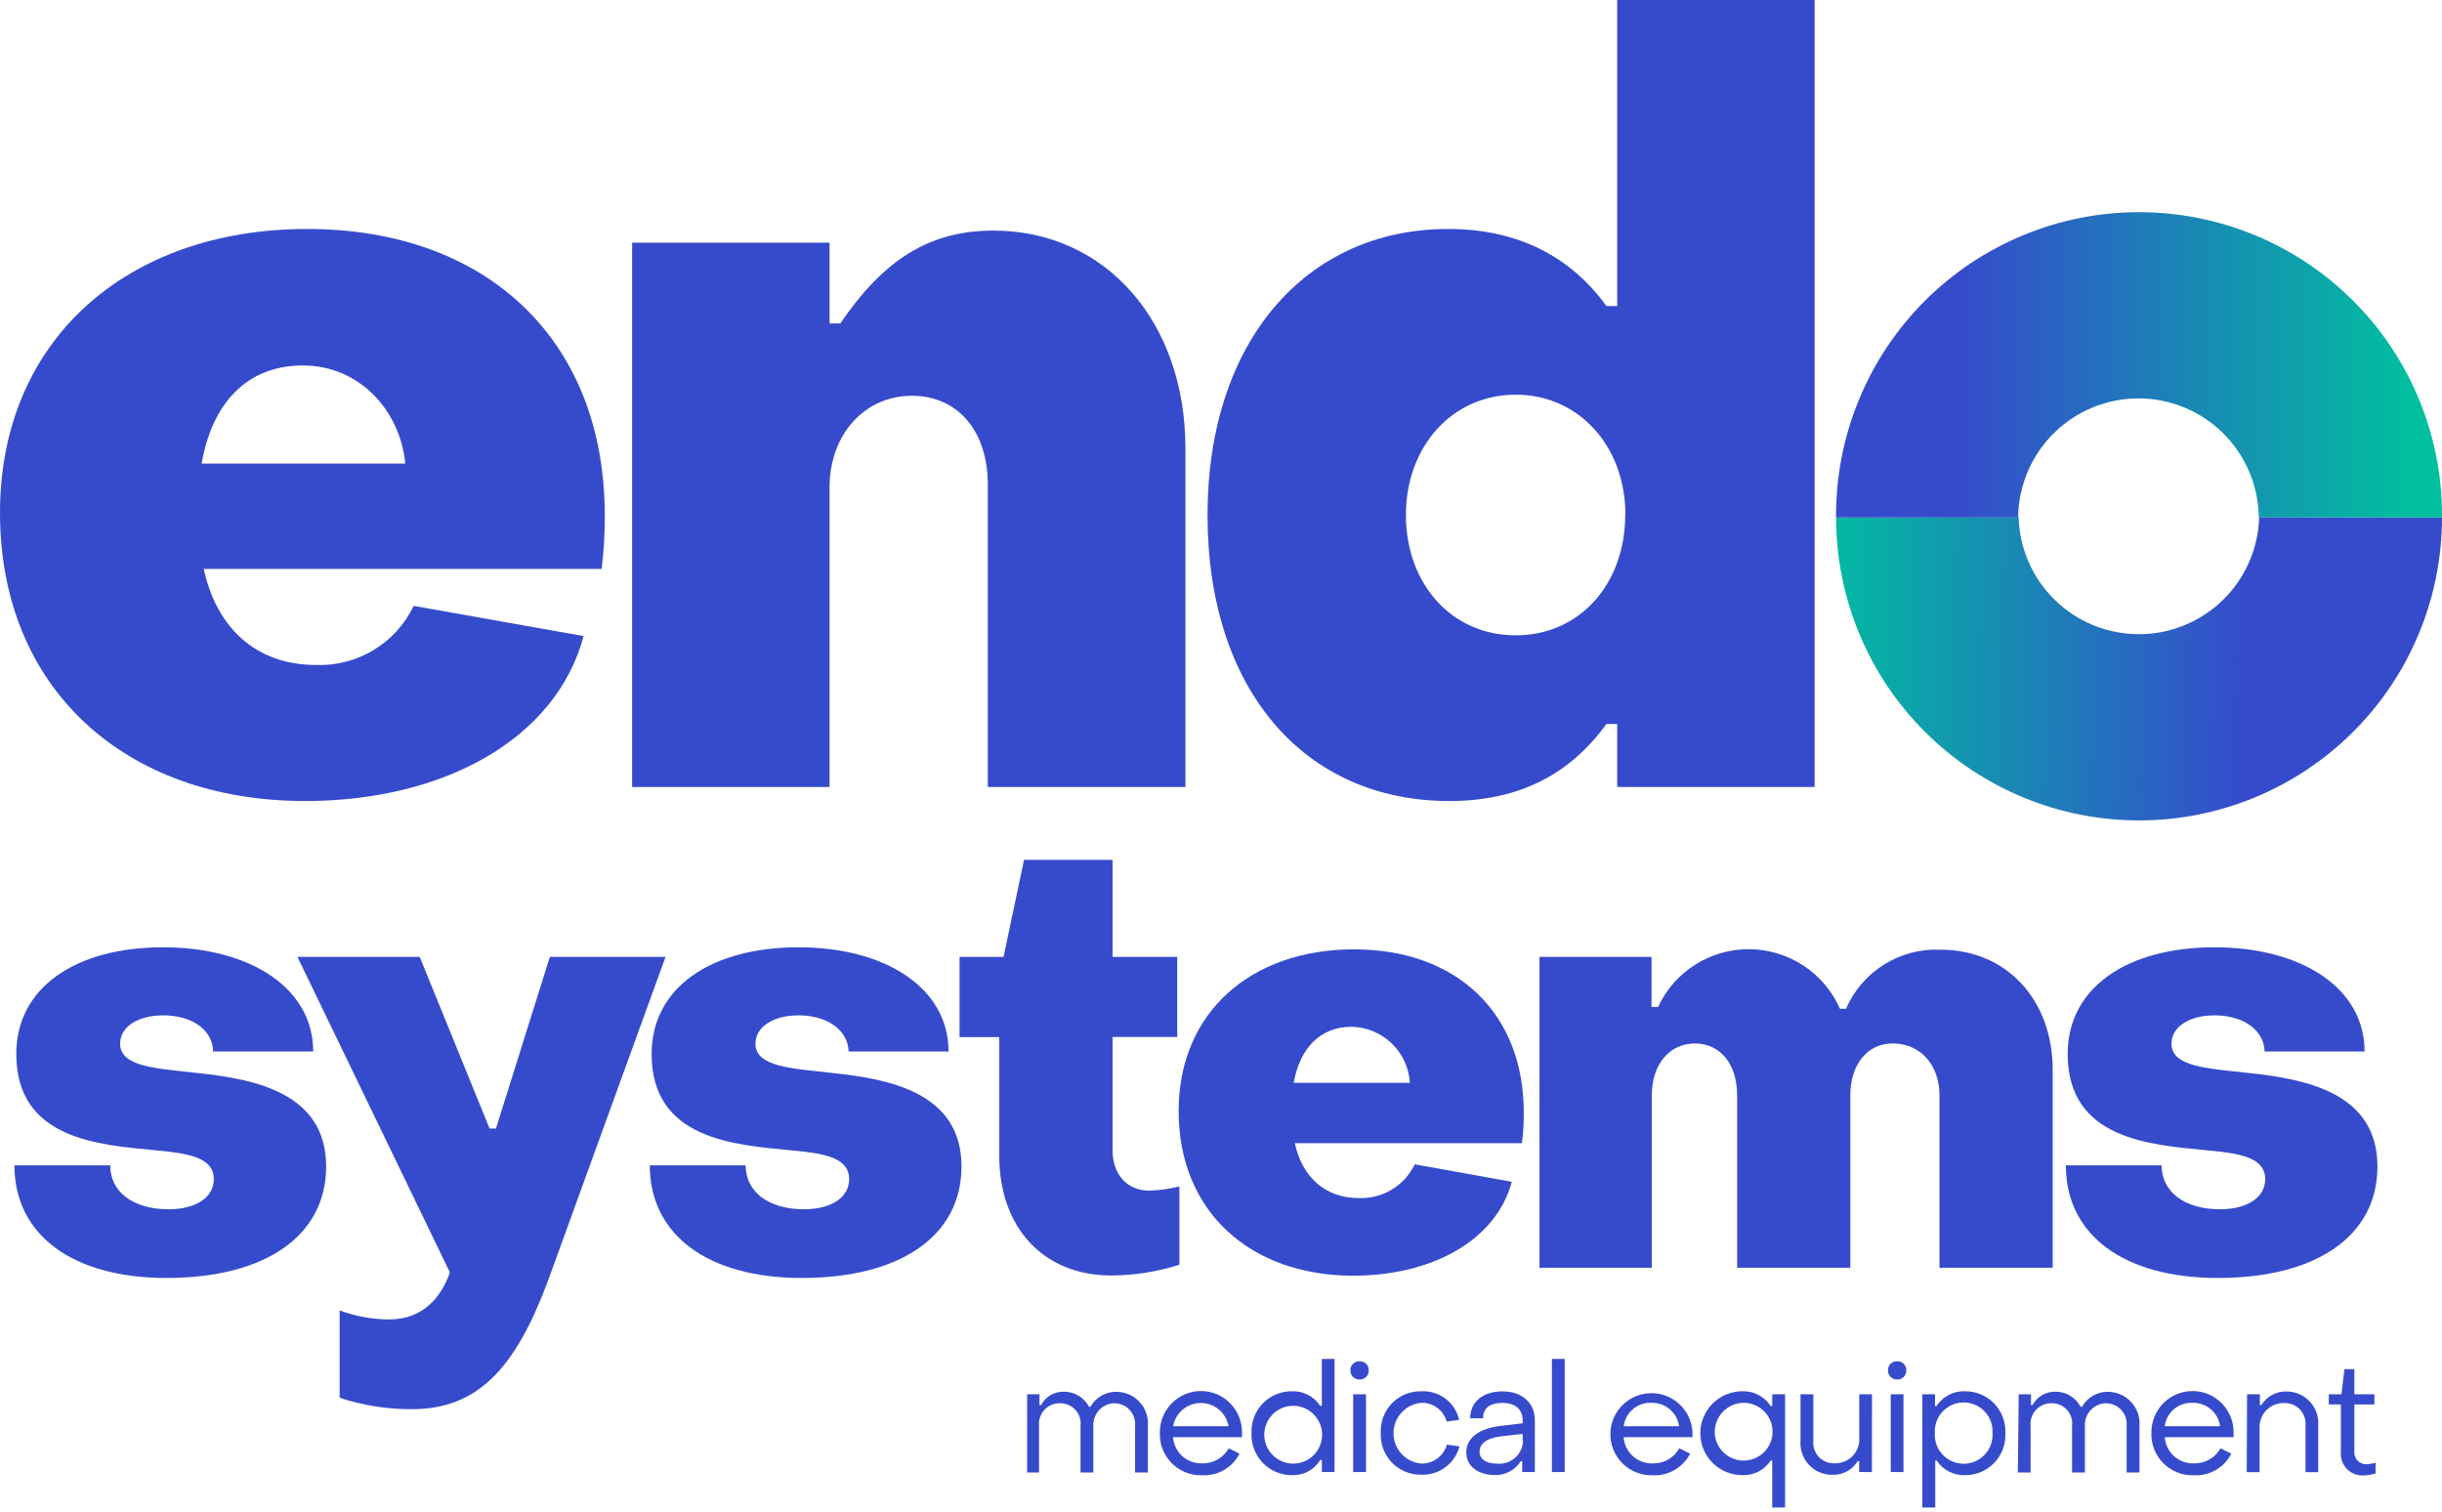 <svg width="105" height="65" viewBox="0 0 105 65" fill="none" xmlns="http://www.w3.org/2000/svg">
<path d="M44.165 59.954H44.694V60.418H44.763C44.856 60.242 44.995 60.095 45.166 59.993C45.337 59.892 45.533 59.84 45.732 59.843C45.957 59.839 46.178 59.897 46.371 60.011C46.565 60.126 46.722 60.293 46.826 60.492H46.886C46.997 60.294 47.159 60.129 47.356 60.016C47.553 59.902 47.776 59.844 48.004 59.848C48.191 59.848 48.377 59.888 48.549 59.964C48.721 60.04 48.876 60.15 49.003 60.289C49.13 60.427 49.227 60.59 49.288 60.768C49.349 60.946 49.372 61.135 49.357 61.322V63.315H48.805V61.317C48.817 61.195 48.803 61.072 48.765 60.956C48.727 60.839 48.666 60.732 48.584 60.64C48.503 60.548 48.404 60.474 48.293 60.423C48.182 60.371 48.061 60.342 47.939 60.339C47.812 60.339 47.688 60.364 47.572 60.414C47.456 60.464 47.351 60.537 47.264 60.628C47.178 60.72 47.11 60.828 47.067 60.947C47.023 61.065 47.005 61.191 47.011 61.317V63.315H46.46V61.317C46.475 61.195 46.464 61.072 46.428 60.954C46.392 60.837 46.331 60.728 46.25 60.636C46.169 60.544 46.069 60.469 45.958 60.418C45.846 60.367 45.725 60.34 45.602 60.339C45.474 60.333 45.347 60.355 45.228 60.403C45.109 60.45 45.003 60.523 44.915 60.616C44.827 60.709 44.76 60.819 44.718 60.941C44.677 61.062 44.662 61.19 44.675 61.317V63.315H44.165V59.954Z" fill="#364BCC"/>
<path d="M49.872 61.581C49.872 61.113 50.058 60.664 50.389 60.333C50.72 60.001 51.169 59.815 51.638 59.815C52.106 59.815 52.556 60.001 52.887 60.333C53.218 60.664 53.404 61.113 53.404 61.581C53.408 61.654 53.408 61.727 53.404 61.799H50.437C50.46 62.112 50.603 62.405 50.836 62.615C51.069 62.825 51.375 62.936 51.689 62.926C51.921 62.932 52.15 62.874 52.351 62.76C52.553 62.646 52.72 62.479 52.834 62.277L53.297 62.509C53.147 62.803 52.915 63.047 52.628 63.212C52.342 63.376 52.014 63.454 51.684 63.436C51.441 63.443 51.198 63.4 50.972 63.309C50.746 63.218 50.541 63.081 50.371 62.906C50.201 62.732 50.068 62.524 49.982 62.296C49.896 62.068 49.859 61.825 49.872 61.581ZM52.825 61.327C52.775 61.047 52.628 60.793 52.411 60.61C52.193 60.428 51.917 60.328 51.633 60.328C51.349 60.328 51.074 60.428 50.856 60.61C50.638 60.793 50.491 61.047 50.442 61.327H52.825Z" fill="#364BCC"/>
<path d="M53.812 61.623C53.802 61.39 53.839 61.157 53.921 60.939C54.003 60.72 54.129 60.521 54.291 60.352C54.452 60.184 54.647 60.051 54.862 59.96C55.077 59.869 55.308 59.823 55.541 59.825C55.782 59.814 56.022 59.866 56.236 59.976C56.451 60.085 56.633 60.249 56.765 60.45H56.835V58.434H57.382V63.297H56.835V62.782H56.765C56.64 62.989 56.461 63.159 56.247 63.273C56.033 63.388 55.793 63.442 55.551 63.431C55.316 63.433 55.084 63.386 54.867 63.295C54.651 63.204 54.456 63.07 54.293 62.901C54.131 62.731 54.004 62.531 53.922 62.311C53.839 62.092 53.802 61.858 53.812 61.623ZM56.844 61.623C56.831 61.381 56.746 61.148 56.602 60.953C56.457 60.757 56.258 60.609 56.03 60.526C55.802 60.442 55.554 60.428 55.318 60.484C55.081 60.54 54.867 60.663 54.7 60.84C54.533 61.017 54.422 61.239 54.38 61.478C54.338 61.717 54.367 61.963 54.464 62.186C54.56 62.409 54.72 62.599 54.923 62.732C55.126 62.865 55.364 62.936 55.606 62.935C55.775 62.935 55.943 62.901 56.098 62.834C56.253 62.768 56.393 62.67 56.509 62.547C56.625 62.424 56.714 62.279 56.772 62.12C56.83 61.961 56.854 61.792 56.844 61.623Z" fill="#364BCC"/>
<path d="M58.063 58.921C58.062 58.869 58.072 58.817 58.092 58.769C58.112 58.721 58.142 58.678 58.179 58.642C58.216 58.606 58.261 58.578 58.309 58.56C58.358 58.541 58.41 58.533 58.461 58.536C58.513 58.533 58.564 58.541 58.612 58.56C58.66 58.578 58.704 58.606 58.741 58.642C58.778 58.679 58.806 58.722 58.825 58.77C58.844 58.818 58.853 58.869 58.851 58.921C58.854 58.973 58.846 59.026 58.828 59.075C58.81 59.124 58.781 59.169 58.745 59.206C58.708 59.244 58.664 59.273 58.615 59.293C58.566 59.312 58.514 59.321 58.461 59.319C58.409 59.321 58.356 59.312 58.307 59.293C58.257 59.273 58.213 59.244 58.175 59.207C58.138 59.169 58.108 59.125 58.089 59.075C58.07 59.026 58.061 58.974 58.063 58.921ZM58.183 59.954H58.735V63.297H58.183V59.954Z" fill="#364BCC"/>
<path d="M59.371 61.623C59.358 61.388 59.394 61.153 59.476 60.933C59.558 60.713 59.685 60.512 59.849 60.343C60.013 60.174 60.21 60.041 60.427 59.952C60.645 59.862 60.879 59.819 61.114 59.825C61.486 59.805 61.853 59.918 62.151 60.142C62.449 60.367 62.657 60.69 62.741 61.053L62.203 61.127C62.138 60.891 61.996 60.683 61.8 60.537C61.603 60.391 61.363 60.315 61.118 60.321C60.791 60.348 60.485 60.498 60.263 60.74C60.04 60.982 59.917 61.299 59.917 61.628C59.917 61.957 60.04 62.274 60.263 62.516C60.485 62.758 60.791 62.907 61.118 62.935C61.365 62.938 61.606 62.86 61.804 62.713C62.002 62.565 62.145 62.357 62.212 62.119L62.755 62.193C62.66 62.553 62.446 62.869 62.148 63.091C61.85 63.312 61.485 63.426 61.114 63.413C60.88 63.417 60.647 63.374 60.43 63.285C60.214 63.196 60.017 63.064 59.854 62.896C59.691 62.728 59.563 62.529 59.48 62.31C59.397 62.091 59.36 61.857 59.371 61.623Z" fill="#364BCC"/>
<path d="M63.047 62.453C63.047 61.86 63.552 61.424 64.544 61.313L65.471 61.201V61.067C65.471 60.603 65.147 60.325 64.595 60.325C64.044 60.325 63.761 60.571 63.77 60.988H63.214C63.214 60.279 63.761 59.829 64.605 59.829C65.448 59.829 65.995 60.321 65.995 61.081V63.297H65.448V62.833H65.388C65.265 63.027 65.092 63.184 64.887 63.289C64.683 63.393 64.454 63.441 64.224 63.427C63.543 63.403 63.047 63.046 63.047 62.453ZM65.471 61.966V61.656L64.544 61.762C63.863 61.846 63.617 62.115 63.617 62.425C63.617 62.736 63.895 62.935 64.345 62.935C64.484 62.951 64.626 62.938 64.76 62.898C64.895 62.857 65.02 62.789 65.127 62.698C65.234 62.608 65.322 62.496 65.384 62.37C65.447 62.244 65.483 62.107 65.49 61.966H65.471Z" fill="#364BCC"/>
<path d="M66.728 58.434H67.279V63.297H66.728V58.434Z" fill="#364BCC"/>
<path d="M69.245 61.581C69.268 61.129 69.464 60.703 69.792 60.392C70.12 60.08 70.556 59.906 71.009 59.906C71.461 59.906 71.897 60.08 72.225 60.392C72.553 60.703 72.749 61.129 72.772 61.581C72.772 61.646 72.772 61.725 72.772 61.799H69.81C69.833 62.112 69.976 62.405 70.209 62.615C70.442 62.825 70.748 62.936 71.062 62.926C71.294 62.932 71.523 62.875 71.725 62.761C71.926 62.646 72.093 62.479 72.207 62.277L72.671 62.509C72.519 62.803 72.286 63.047 71.999 63.211C71.712 63.376 71.383 63.454 71.053 63.436C70.809 63.443 70.567 63.399 70.342 63.307C70.116 63.216 69.912 63.079 69.743 62.905C69.573 62.73 69.441 62.523 69.355 62.295C69.269 62.068 69.232 61.825 69.245 61.581ZM72.198 61.327C72.157 61.039 72.011 60.778 71.788 60.592C71.566 60.406 71.282 60.31 70.992 60.321C70.706 60.311 70.427 60.41 70.209 60.596C69.991 60.782 69.85 61.042 69.815 61.327H72.198Z" fill="#364BCC"/>
<path d="M76.138 60.464H76.202V59.954H76.754V64.822H76.202V62.801H76.138C76.006 63.003 75.824 63.167 75.609 63.278C75.394 63.389 75.155 63.441 74.914 63.431C74.435 63.431 73.977 63.241 73.638 62.903C73.3 62.565 73.11 62.106 73.11 61.628C73.11 61.15 73.3 60.691 73.638 60.353C73.977 60.014 74.435 59.825 74.914 59.825C75.156 59.815 75.396 59.87 75.611 59.982C75.825 60.094 76.007 60.26 76.138 60.464ZM73.731 61.623C73.743 61.866 73.826 62.1 73.969 62.296C74.112 62.492 74.31 62.642 74.538 62.727C74.765 62.812 75.013 62.828 75.249 62.774C75.486 62.72 75.702 62.597 75.87 62.422C76.038 62.247 76.151 62.026 76.195 61.787C76.238 61.548 76.211 61.301 76.116 61.078C76.021 60.854 75.863 60.663 75.661 60.529C75.459 60.394 75.222 60.322 74.979 60.321C74.81 60.321 74.644 60.355 74.489 60.422C74.334 60.488 74.194 60.585 74.078 60.707C73.962 60.828 73.871 60.972 73.811 61.13C73.752 61.287 73.725 61.455 73.731 61.623Z" fill="#364BCC"/>
<path d="M80.487 63.297H79.939V62.833H79.875C79.763 63.015 79.606 63.164 79.419 63.267C79.232 63.369 79.022 63.421 78.808 63.417C78.618 63.422 78.428 63.387 78.251 63.314C78.075 63.241 77.916 63.132 77.785 62.993C77.654 62.855 77.553 62.69 77.49 62.51C77.427 62.329 77.402 62.138 77.418 61.948V59.954H77.969V61.948C77.956 62.075 77.97 62.204 78.011 62.325C78.052 62.446 78.119 62.557 78.207 62.649C78.296 62.742 78.403 62.814 78.522 62.861C78.641 62.908 78.769 62.929 78.897 62.921C79.033 62.924 79.168 62.9 79.295 62.85C79.421 62.801 79.537 62.726 79.634 62.631C79.732 62.536 79.809 62.423 79.863 62.297C79.916 62.172 79.944 62.038 79.944 61.901V59.954H80.491L80.487 63.297Z" fill="#364BCC"/>
<path d="M81.177 58.921C81.176 58.869 81.186 58.817 81.206 58.769C81.226 58.721 81.256 58.678 81.293 58.642C81.331 58.606 81.375 58.578 81.423 58.56C81.472 58.541 81.524 58.533 81.576 58.536C81.627 58.533 81.678 58.541 81.727 58.56C81.775 58.578 81.819 58.606 81.855 58.642C81.892 58.679 81.921 58.722 81.939 58.77C81.958 58.818 81.967 58.869 81.965 58.921C81.968 58.973 81.961 59.026 81.942 59.075C81.924 59.124 81.896 59.169 81.859 59.206C81.822 59.244 81.778 59.273 81.729 59.293C81.68 59.312 81.628 59.321 81.576 59.319C81.523 59.321 81.47 59.312 81.421 59.293C81.372 59.273 81.327 59.244 81.29 59.207C81.252 59.169 81.223 59.125 81.203 59.075C81.184 59.026 81.175 58.974 81.177 58.921ZM81.297 59.954H81.845V63.297H81.297V59.954Z" fill="#364BCC"/>
<path d="M86.225 61.623C86.237 61.856 86.201 62.09 86.12 62.309C86.039 62.527 85.914 62.728 85.753 62.897C85.592 63.066 85.399 63.2 85.184 63.292C84.969 63.384 84.738 63.431 84.505 63.431C84.262 63.443 84.021 63.391 83.804 63.28C83.588 63.17 83.404 63.004 83.272 62.801H83.212V64.822H82.655V59.954H83.202V60.464H83.263C83.393 60.26 83.575 60.094 83.79 59.982C84.004 59.87 84.244 59.815 84.486 59.825C84.721 59.822 84.953 59.867 85.169 59.957C85.385 60.047 85.581 60.181 85.743 60.349C85.906 60.517 86.033 60.717 86.116 60.937C86.198 61.156 86.236 61.389 86.225 61.623ZM83.193 61.623C83.183 61.792 83.207 61.962 83.265 62.121C83.322 62.281 83.412 62.427 83.528 62.55C83.644 62.674 83.784 62.772 83.94 62.84C84.096 62.907 84.263 62.941 84.433 62.941C84.603 62.941 84.77 62.907 84.926 62.84C85.082 62.772 85.222 62.674 85.338 62.55C85.454 62.427 85.544 62.281 85.602 62.121C85.659 61.962 85.683 61.792 85.673 61.623C85.683 61.454 85.659 61.284 85.602 61.125C85.544 60.966 85.454 60.82 85.338 60.696C85.222 60.573 85.082 60.474 84.926 60.407C84.77 60.34 84.603 60.305 84.433 60.305C84.263 60.305 84.096 60.34 83.94 60.407C83.784 60.474 83.644 60.573 83.528 60.696C83.412 60.82 83.322 60.966 83.265 61.125C83.207 61.284 83.183 61.454 83.193 61.623Z" fill="#364BCC"/>
<path d="M86.8 59.954H87.328V60.418H87.393C87.487 60.242 87.627 60.095 87.799 59.994C87.971 59.892 88.167 59.84 88.367 59.843C88.591 59.839 88.813 59.897 89.006 60.011C89.2 60.126 89.357 60.293 89.461 60.492H89.521C89.632 60.294 89.794 60.129 89.991 60.016C90.187 59.902 90.411 59.844 90.638 59.848C90.826 59.848 91.012 59.888 91.184 59.964C91.356 60.04 91.51 60.15 91.637 60.289C91.764 60.427 91.862 60.59 91.923 60.768C91.984 60.946 92.007 61.135 91.992 61.322V63.315H91.44V61.317C91.452 61.195 91.438 61.072 91.4 60.956C91.362 60.839 91.3 60.732 91.219 60.64C91.138 60.548 91.038 60.474 90.927 60.423C90.816 60.371 90.696 60.342 90.573 60.339C90.447 60.339 90.322 60.364 90.206 60.414C90.09 60.464 89.986 60.537 89.899 60.628C89.812 60.72 89.745 60.828 89.701 60.947C89.658 61.065 89.639 61.191 89.646 61.317V63.315H89.094V61.317C89.109 61.195 89.099 61.072 89.062 60.954C89.026 60.837 88.966 60.728 88.885 60.636C88.804 60.544 88.704 60.469 88.593 60.418C88.481 60.367 88.36 60.34 88.237 60.339C88.109 60.333 87.982 60.355 87.863 60.403C87.744 60.45 87.637 60.523 87.549 60.616C87.461 60.709 87.394 60.819 87.353 60.941C87.312 61.062 87.297 61.19 87.31 61.317V63.315H86.763L86.8 59.954Z" fill="#364BCC"/>
<path d="M92.506 61.581C92.506 61.113 92.692 60.664 93.024 60.333C93.355 60.001 93.804 59.815 94.273 59.815C94.741 59.815 95.19 60.001 95.522 60.333C95.853 60.664 96.039 61.113 96.039 61.581C96.043 61.654 96.043 61.727 96.039 61.799H93.081C93.103 62.113 93.245 62.406 93.479 62.616C93.713 62.826 94.019 62.937 94.333 62.926C94.565 62.932 94.794 62.874 94.995 62.76C95.197 62.646 95.364 62.479 95.478 62.277L95.942 62.509C95.791 62.803 95.559 63.047 95.272 63.212C94.986 63.376 94.658 63.454 94.328 63.436C94.084 63.444 93.84 63.402 93.613 63.312C93.386 63.221 93.18 63.084 93.009 62.91C92.838 62.736 92.704 62.527 92.618 62.299C92.531 62.07 92.493 61.826 92.506 61.581ZM95.459 61.327C95.419 61.039 95.274 60.777 95.051 60.591C94.828 60.405 94.544 60.309 94.254 60.321C93.968 60.311 93.688 60.41 93.471 60.596C93.253 60.782 93.112 61.042 93.077 61.327H95.459Z" fill="#364BCC"/>
<path d="M96.618 59.954H97.17V60.418H97.235C97.345 60.238 97.5 60.09 97.684 59.988C97.869 59.885 98.076 59.832 98.287 59.834C98.478 59.829 98.667 59.865 98.843 59.938C99.019 60.012 99.178 60.121 99.309 60.26C99.44 60.398 99.541 60.562 99.604 60.742C99.668 60.922 99.693 61.113 99.678 61.303V63.301H99.131V61.303C99.143 61.176 99.128 61.048 99.086 60.928C99.044 60.808 98.977 60.697 98.889 60.605C98.802 60.513 98.695 60.441 98.577 60.393C98.458 60.346 98.331 60.324 98.204 60.33C98.068 60.327 97.933 60.352 97.806 60.402C97.68 60.452 97.565 60.527 97.467 60.621C97.37 60.716 97.292 60.829 97.239 60.954C97.186 61.079 97.157 61.214 97.156 61.35V63.301H96.605L96.618 59.954Z" fill="#364BCC"/>
<path d="M100.652 62.439V60.39H100.133V59.954H100.675L100.805 58.874H101.231V59.954H102.094V60.39H101.231V62.416C101.226 62.486 101.235 62.557 101.258 62.624C101.281 62.691 101.318 62.752 101.367 62.804C101.416 62.856 101.474 62.896 101.54 62.924C101.605 62.951 101.675 62.965 101.746 62.963C101.882 62.958 102.016 62.935 102.145 62.893V63.357C101.969 63.412 101.786 63.441 101.602 63.445C101.472 63.449 101.342 63.425 101.221 63.375C101.1 63.325 100.992 63.25 100.902 63.155C100.812 63.06 100.743 62.947 100.7 62.824C100.657 62.7 100.641 62.569 100.652 62.439Z" fill="#364BCC"/>
<path d="M0 22.052C0 14.635 5.447 9.846 13.207 9.846C20.968 9.846 26.002 14.658 26.002 22.145C26.011 22.92 25.966 23.694 25.868 24.463H8.762C9.304 27.003 11.028 28.593 13.569 28.593C14.444 28.629 15.309 28.407 16.059 27.956C16.809 27.504 17.41 26.843 17.787 26.053L25.093 27.351C23.916 31.764 19.104 34.444 13.115 34.444C5.354 34.444 0 29.585 0 22.052ZM17.426 19.934C17.199 17.616 15.428 15.715 13.022 15.715C10.616 15.715 9.123 17.333 8.669 19.934H17.426Z" fill="#364BCC"/>
<path d="M27.18 10.435H35.668V13.907H36.131C37.986 11.186 39.942 9.916 42.709 9.916C47.563 9.916 50.97 13.866 50.97 19.266V33.841H42.473V20.828C42.473 18.562 41.203 17.018 39.205 17.018C37.207 17.018 35.668 18.65 35.668 20.968V33.841H27.18V10.435Z" fill="#364BCC"/>
<path d="M51.921 22.145C51.921 14.705 56.139 9.846 62.268 9.846C65.263 9.846 67.529 11.028 69.073 13.161H69.537V0H78.025V33.841H69.537V31.129H69.073C67.529 33.262 65.365 34.444 62.314 34.444C56.093 34.444 51.921 29.669 51.921 22.145ZM69.889 22.145C69.889 19.197 67.896 16.971 65.17 16.971C62.444 16.971 60.451 19.197 60.451 22.145C60.451 25.093 62.402 27.319 65.17 27.319C67.938 27.319 69.88 25.093 69.88 22.145H69.889Z" fill="#364BCC"/>
<path d="M0.621 50.108H4.738C4.738 51.248 5.72 51.999 7.25 51.999C8.391 51.999 9.193 51.508 9.193 50.706C9.193 49.746 8.052 49.589 6.652 49.459C4.246 49.227 0.7 48.995 0.7 45.319C0.7 42.496 3.208 40.734 7.018 40.734C10.727 40.734 13.467 42.468 13.467 45.213H9.165C9.142 44.285 8.261 43.66 7.018 43.66C5.929 43.66 5.164 44.151 5.164 44.879C5.164 45.889 6.745 45.94 8.534 46.144C10.968 46.404 14.023 47.002 14.023 50.159C14.023 53.14 11.409 54.952 7.158 54.952C3.134 54.952 0.621 53.112 0.621 50.108Z" fill="#364BCC"/>
<path d="M14.603 60.103V56.348C15.282 56.6 16.001 56.732 16.726 56.737C18.205 56.737 18.983 55.754 19.345 54.716L12.79 41.147H18.047L21.051 48.527H21.325L23.642 41.147H28.616L23.54 55.133C22.15 58.842 20.536 60.594 17.713 60.594C16.657 60.601 15.606 60.435 14.603 60.103Z" fill="#364BCC"/>
<path d="M27.939 50.108H32.061C32.061 51.248 33.043 51.999 34.573 51.999C35.709 51.999 36.511 51.508 36.511 50.706C36.511 49.746 35.375 49.589 33.975 49.459C31.569 49.227 28.018 48.995 28.018 45.319C28.018 42.496 30.531 40.734 34.337 40.734C38.045 40.734 40.785 42.468 40.785 45.213H36.488C36.46 44.285 35.561 43.66 34.337 43.66C33.252 43.66 32.483 44.151 32.483 44.879C32.483 45.889 34.063 45.941 35.848 46.144C38.282 46.404 41.342 47.002 41.342 50.159C41.342 53.14 38.722 54.952 34.476 54.952C30.452 54.952 27.939 53.112 27.939 50.108Z" fill="#364BCC"/>
<path d="M42.965 49.695V44.596H41.259V41.147H43.15L44.031 36.975H47.837V41.147H50.618V44.591H47.837V49.459C47.837 50.497 48.458 51.197 49.413 51.197C49.851 51.184 50.286 51.123 50.711 51.017V54.382C49.765 54.685 48.779 54.841 47.786 54.846C44.852 54.846 42.965 52.773 42.965 49.695Z" fill="#364BCC"/>
<path d="M50.679 47.776C50.679 43.53 53.789 40.822 58.217 40.822C62.644 40.822 65.518 43.567 65.518 47.837C65.523 48.278 65.497 48.72 65.439 49.158H55.676C55.987 50.609 56.974 51.517 58.425 51.517C58.924 51.536 59.417 51.409 59.845 51.151C60.273 50.894 60.615 50.516 60.831 50.066L65.003 50.817C64.331 53.33 61.587 54.855 58.17 54.855C53.734 54.846 50.679 52.078 50.679 47.776ZM60.622 46.562C60.584 45.918 60.305 45.313 59.84 44.866C59.375 44.419 58.759 44.164 58.114 44.151C56.766 44.151 55.885 45.078 55.625 46.562H60.622Z" fill="#364BCC"/>
<path d="M66.194 41.147H71.011V43.298H71.294C71.642 42.55 72.198 41.918 72.896 41.477C73.594 41.037 74.404 40.807 75.229 40.816C76.055 40.824 76.86 41.07 77.549 41.524C78.238 41.978 78.781 42.622 79.114 43.377H79.374C79.715 42.591 80.287 41.927 81.014 41.473C81.74 41.02 82.588 40.798 83.444 40.837C86.225 40.837 88.261 42.937 88.261 46.015V54.512H83.393V47.095C83.393 45.88 82.665 44.921 81.474 44.87C80.282 44.819 79.559 45.797 79.559 47.095V54.512H74.692V47.095C74.692 45.75 73.964 44.87 72.879 44.87C71.794 44.87 71.025 45.75 71.025 47.095V54.512H66.194V41.147Z" fill="#364BCC"/>
<path d="M88.826 50.108H92.943C92.943 51.248 93.93 51.999 95.455 51.999C96.596 51.999 97.398 51.508 97.398 50.706C97.398 49.746 96.257 49.589 94.862 49.459C92.451 49.227 88.905 48.995 88.905 45.319C88.905 42.496 91.418 40.734 95.224 40.734C98.932 40.734 101.672 42.468 101.672 45.213H97.374C97.347 44.285 96.447 43.66 95.224 43.66C94.134 43.66 93.369 44.151 93.369 44.879C93.369 45.889 94.945 45.94 96.735 46.144C99.169 46.404 102.224 47.002 102.224 50.159C102.224 53.14 99.609 54.952 95.363 54.952C91.325 54.952 88.826 53.112 88.826 50.108Z" fill="#364BCC"/>
<path d="M105 22.252C105 25.706 103.628 29.02 101.185 31.463C98.742 33.906 95.429 35.278 91.974 35.278C88.519 35.278 85.206 33.906 82.763 31.463C80.32 29.02 78.947 25.706 78.947 22.252H86.796C86.836 23.596 87.398 24.872 88.364 25.809C89.329 26.746 90.621 27.27 91.967 27.27C93.312 27.27 94.605 26.746 95.57 25.809C96.535 24.872 97.098 23.596 97.138 22.252H105Z" fill="url(#paint0_linear_345_238)"/>
<path d="M105 22.136V22.252H97.12V22.15C97.079 20.805 96.517 19.529 95.551 18.592C94.586 17.655 93.294 17.131 91.948 17.131C90.603 17.131 89.311 17.655 88.345 18.592C87.38 19.529 86.817 20.805 86.777 22.15V22.252H78.947V22.15C78.947 20.439 79.284 18.745 79.939 17.165C80.594 15.584 81.553 14.148 82.763 12.938C83.972 11.729 85.408 10.769 86.989 10.115C88.569 9.46 90.263 9.123 91.974 9.123C93.684 9.123 95.378 9.46 96.959 10.115C98.539 10.769 99.975 11.729 101.185 12.938C102.395 14.148 103.354 15.584 104.009 17.165C104.663 18.745 105 20.439 105 22.15V22.136Z" fill="url(#paint1_linear_345_238)"/>
<defs>
<linearGradient id="paint0_linear_345_238" x1="77.64" y1="28.181" x2="96.512" y2="28.654" gradientUnits="userSpaceOnUse">
<stop stop-color="#00BF9F"/>
<stop offset="1" stop-color="#364BCC"/>
</linearGradient>
<linearGradient id="paint1_linear_345_238" x1="110.192" y1="15.674" x2="84.139" y2="15.674" gradientUnits="userSpaceOnUse">
<stop offset="0.25" stop-color="#00BF9F"/>
<stop offset="1" stop-color="#364BCC"/>
</linearGradient>
</defs>
</svg>
